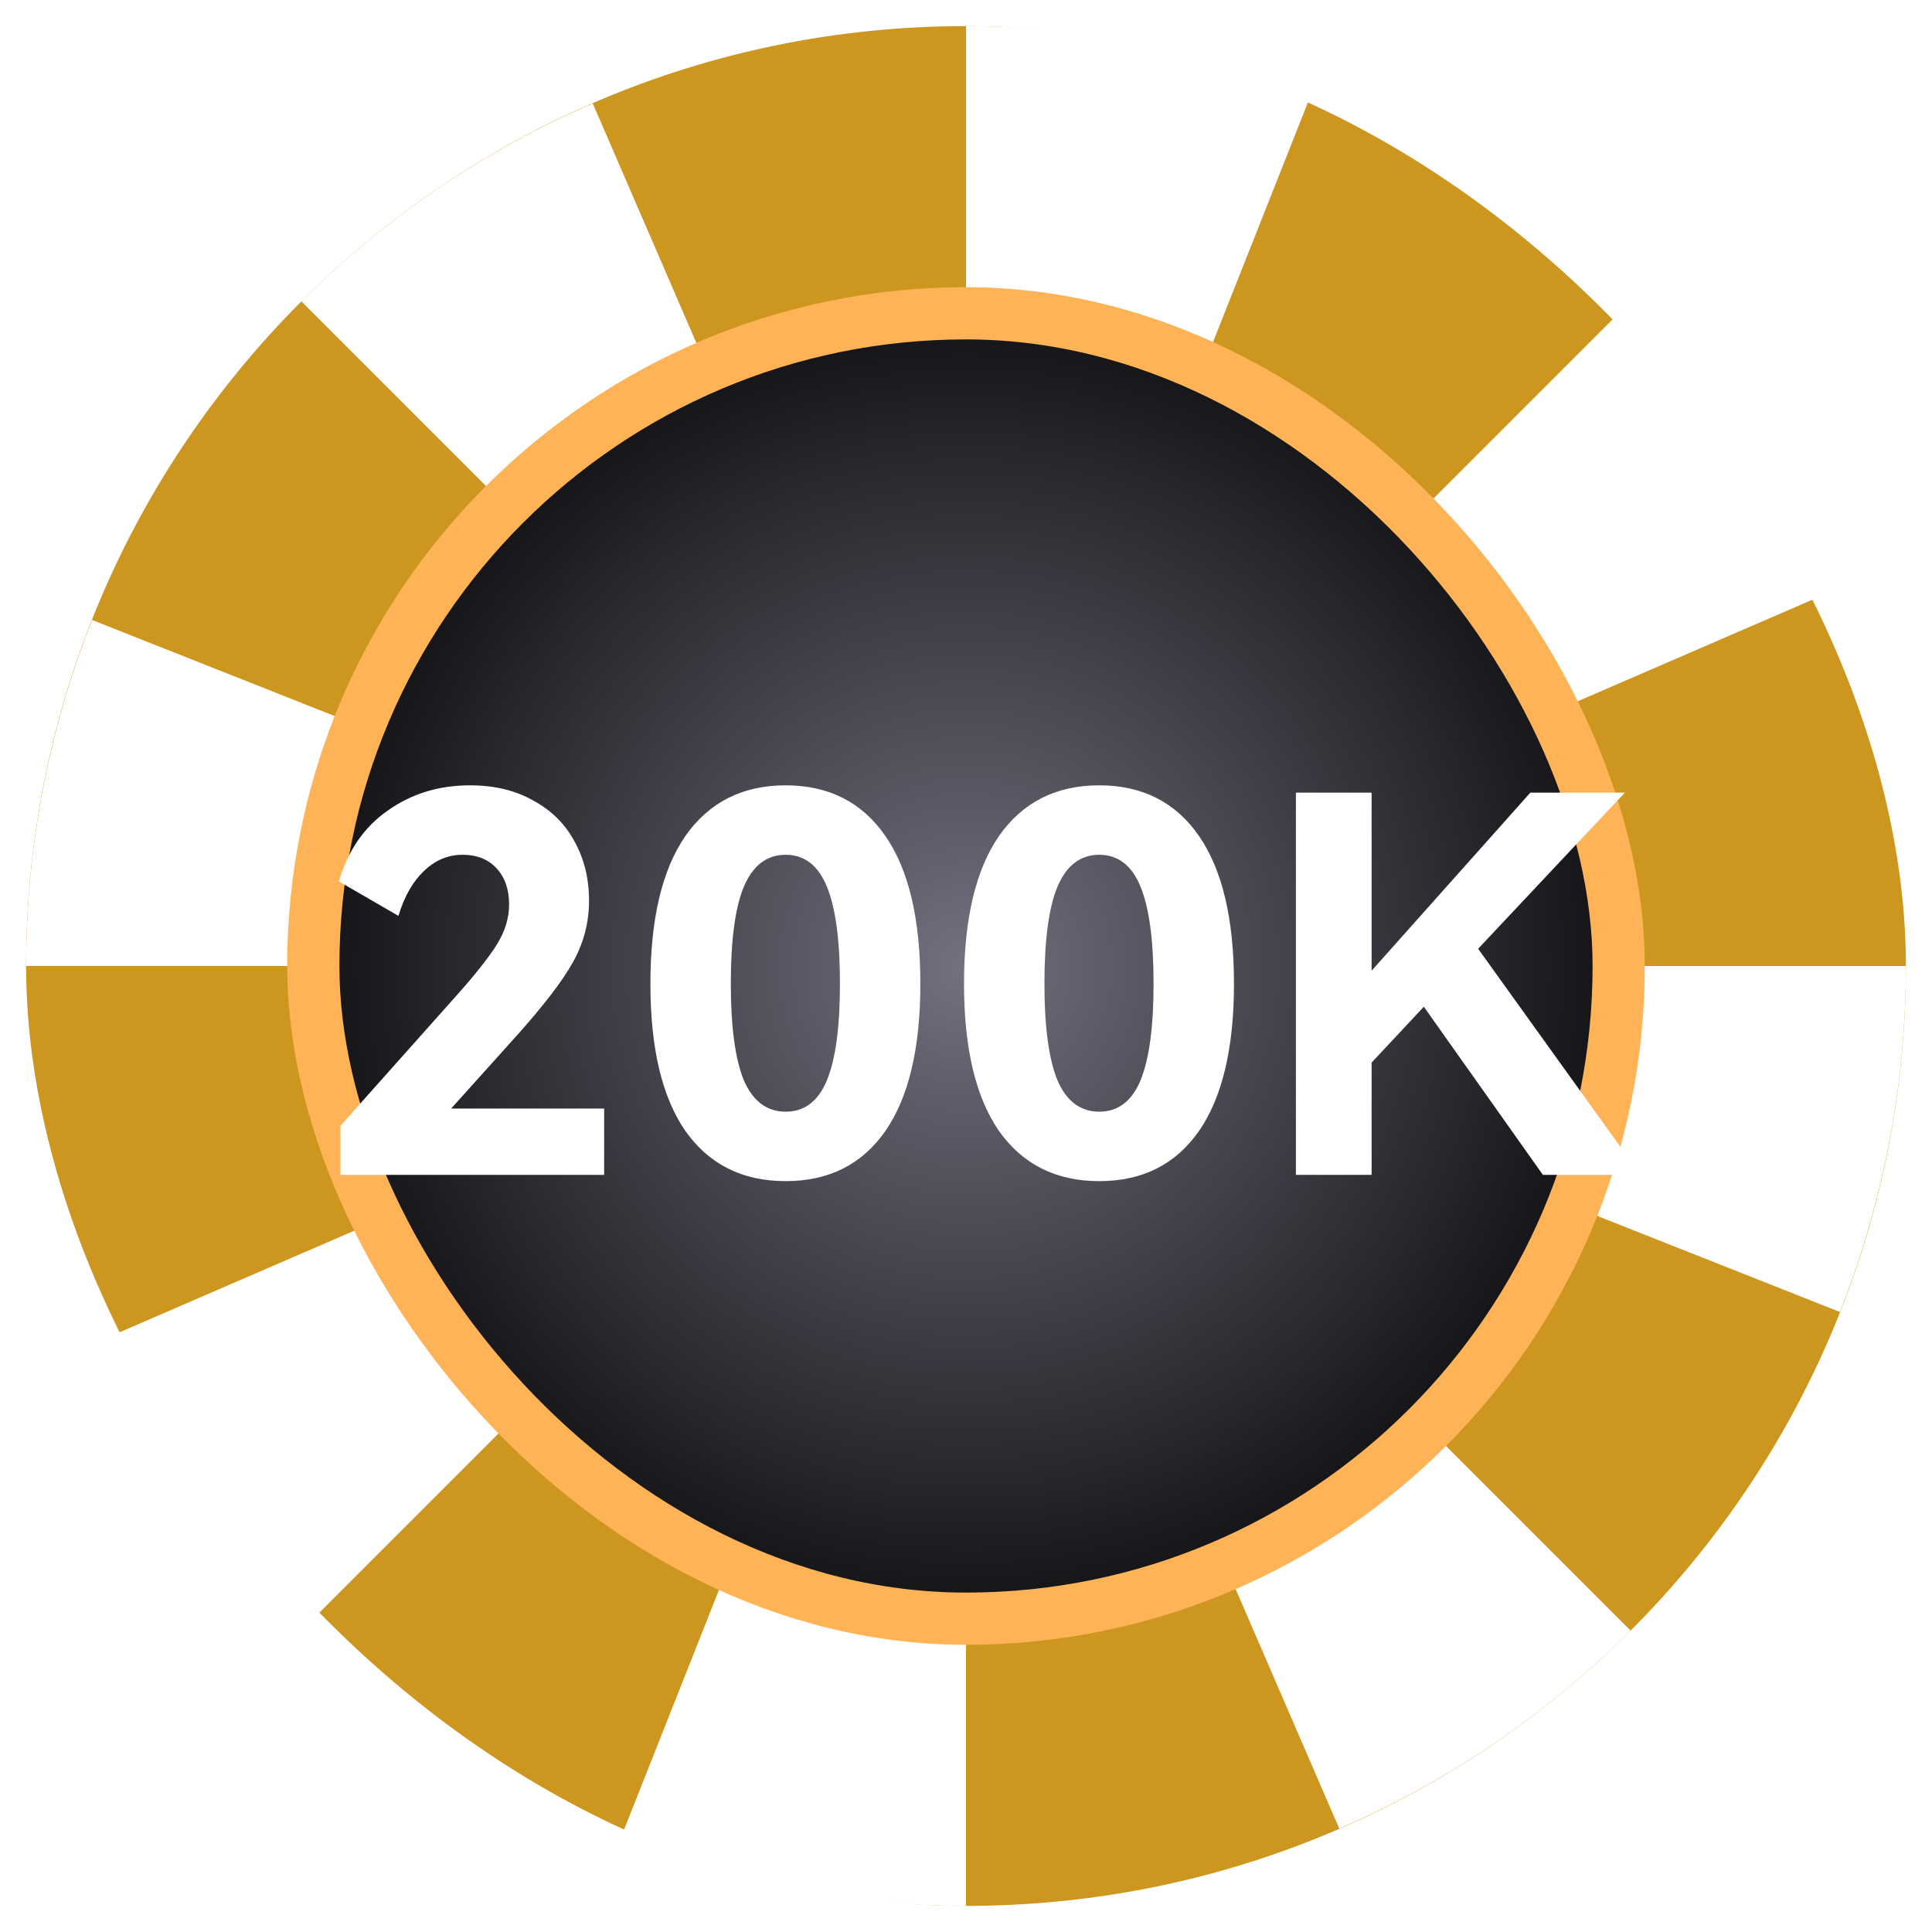 <svg width="74" height="74" viewBox="0 0 74 74" fill="none" xmlns="http://www.w3.org/2000/svg">
<g clip-path="url(#clip0_1286_21267)">
<path fill-rule="evenodd" clip-rule="evenodd" d="M46.137 58.114C48.725 56.995 51.149 55.378 53.264 53.263L62.456 62.455C59.248 65.664 55.462 68.237 51.297 70.039L46.137 58.114ZM46.137 58.114C37.733 61.747 27.604 60.13 20.736 53.263C11.755 44.281 11.755 29.718 20.736 20.736C29.719 11.754 44.281 11.754 53.264 20.736C62.245 29.718 62.245 44.281 53.264 53.263L37 37L46.137 58.114ZM20.736 53.263C29.719 62.245 44.281 62.245 53.264 53.263C62.245 44.281 62.245 29.718 53.264 20.736C44.281 11.754 29.719 11.754 20.736 20.736C13.869 27.603 12.252 37.733 15.886 46.136L3.961 51.297C5.763 55.461 8.336 59.247 11.544 62.455L20.736 53.263ZM20.736 53.263L37 37L15.886 46.136C17.005 48.724 18.622 51.148 20.736 53.263ZM20.736 53.263C29.719 62.245 44.281 62.245 53.264 53.263C62.245 44.281 62.245 29.718 53.264 20.736C46.396 13.869 36.267 12.252 27.863 15.886L22.703 3.96C18.538 5.762 14.752 8.335 11.544 11.544L20.736 20.736C11.755 29.718 11.755 44.281 20.736 53.263ZM20.736 20.736L37 37L27.863 15.886C25.275 17.005 22.851 18.621 20.736 20.736ZM70.039 22.702C68.237 18.538 65.664 14.752 62.456 11.544L53.264 20.736C44.281 11.754 29.719 11.754 20.736 20.736C11.755 29.718 11.755 44.281 20.736 53.263C29.719 62.245 44.281 62.245 53.264 53.263C60.131 46.396 61.748 36.266 58.114 27.863L70.039 22.702ZM58.114 27.863C56.995 25.275 55.378 22.851 53.264 20.736L37 37L58.114 27.863ZM58.391 45.469C59.429 42.848 60 39.991 60 37H73C73 41.537 72.142 46.034 70.472 50.252L58.391 45.469ZM58.391 45.469C55.018 53.981 46.712 60 37 60C24.297 60 14 49.703 14 37C14 24.297 24.297 14 37 14C49.703 14 60 24.297 60 37H37L58.391 45.469ZM37 60C49.703 60 60 49.703 60 37C60 24.297 49.703 14 37 14C24.297 14 14 24.297 14 37C14 46.712 20.019 55.018 28.531 58.391L23.747 70.472C27.966 72.142 32.463 73 37 73V60ZM37 60V37L28.531 58.391C31.152 59.429 34.009 60 37 60ZM37 60C49.703 60 60 49.703 60 37C60 24.297 49.703 14 37 14C27.288 14 18.982 20.019 15.609 28.531L3.528 23.747C1.858 27.966 1 32.463 1 37L14 37C14 49.703 24.297 60 37 60ZM14 37H37L15.609 28.531C14.571 31.152 14 34.009 14 37ZM50.252 3.528C46.034 1.858 41.537 1 37 1V14C24.297 14 14 24.297 14 37C14 49.703 24.297 60 37 60C49.703 60 60 49.703 60 37C60 27.288 53.981 18.982 45.469 15.609L50.252 3.528ZM45.469 15.609C42.848 14.571 39.991 14 37 14V37L45.469 15.609Z" fill="white"/>
<rect x="1" y="1" width="72" height="72" rx="36" fill="#CC961F"/>
<path fill-rule="evenodd" clip-rule="evenodd" d="M46.137 58.114C48.725 56.995 51.149 55.378 53.264 53.263L62.456 62.455C59.248 65.664 55.462 68.237 51.297 70.039L46.137 58.114ZM46.137 58.114C37.733 61.747 27.604 60.13 20.736 53.263C11.755 44.281 11.755 29.718 20.736 20.736C29.719 11.754 44.281 11.754 53.264 20.736C62.245 29.718 62.245 44.281 53.264 53.263L37 37L46.137 58.114Z" fill="white"/>
<path fill-rule="evenodd" clip-rule="evenodd" d="M20.736 53.263C29.719 62.245 44.281 62.245 53.264 53.263C62.245 44.281 62.245 29.718 53.264 20.736C44.281 11.754 29.719 11.754 20.736 20.736C13.869 27.603 12.252 37.733 15.886 46.136L3.961 51.297C5.763 55.461 8.336 59.247 11.544 62.455L20.736 53.263ZM20.736 53.263L37 37L15.886 46.136C17.005 48.724 18.622 51.148 20.736 53.263Z" fill="white"/>
<path fill-rule="evenodd" clip-rule="evenodd" d="M20.736 53.263C29.719 62.245 44.281 62.245 53.264 53.263C62.245 44.281 62.245 29.718 53.264 20.736C46.396 13.869 36.267 12.252 27.863 15.886L22.703 3.96C18.538 5.762 14.752 8.335 11.544 11.544L20.736 20.736C11.755 29.718 11.755 44.281 20.736 53.263ZM20.736 20.736L37 37L27.863 15.886C25.275 17.005 22.851 18.621 20.736 20.736Z" fill="white"/>
<path fill-rule="evenodd" clip-rule="evenodd" d="M70.039 22.702C68.237 18.538 65.664 14.752 62.456 11.544L53.264 20.736C44.281 11.754 29.719 11.754 20.736 20.736C11.755 29.718 11.755 44.281 20.736 53.263C29.719 62.245 44.281 62.245 53.264 53.263C60.131 46.396 61.748 36.266 58.114 27.863L70.039 22.702ZM58.114 27.863C56.995 25.275 55.378 22.851 53.264 20.736L37 37L58.114 27.863Z" fill="white"/>
<path fill-rule="evenodd" clip-rule="evenodd" d="M58.391 45.469C59.429 42.848 60 39.991 60 37H73C73 41.537 72.142 46.034 70.472 50.252L58.391 45.469ZM58.391 45.469C55.018 53.981 46.712 60 37 60C24.297 60 14 49.703 14 37C14 24.297 24.297 14 37 14C49.703 14 60 24.297 60 37H37L58.391 45.469Z" fill="white"/>
<path fill-rule="evenodd" clip-rule="evenodd" d="M37 60C49.703 60 60 49.703 60 37C60 24.297 49.703 14 37 14C24.297 14 14 24.297 14 37C14 46.712 20.019 55.018 28.531 58.391L23.747 70.472C27.966 72.142 32.463 73 37 73L37 60ZM37 60V37L28.531 58.391C31.152 59.429 34.009 60 37 60Z" fill="white"/>
<path fill-rule="evenodd" clip-rule="evenodd" d="M37 60C49.703 60 60 49.703 60 37C60 24.297 49.703 14 37 14C27.288 14 18.982 20.019 15.609 28.531L3.528 23.747C1.858 27.966 1 32.463 1 37L14 37C14 49.703 24.297 60 37 60ZM14 37H37L15.609 28.531C14.571 31.152 14 34.009 14 37Z" fill="white"/>
<path fill-rule="evenodd" clip-rule="evenodd" d="M50.252 3.528C46.034 1.858 41.537 1 37 1V14C24.297 14 14 24.297 14 37C14 49.703 24.297 60 37 60C49.703 60 60 49.703 60 37C60 27.288 53.981 18.982 45.469 15.609L50.252 3.528ZM45.469 15.609C42.848 14.571 39.991 14 37 14V37L45.469 15.609Z" fill="white"/>
<rect x="12" y="12" width="50" height="50" rx="25" fill="url(#paint0_radial_1286_21267)" stroke="#FFB357" stroke-width="2"/>
<g filter="url(#filter0_d_1286_21267)">
<path d="M17.28 41.46H23.14V44H13.04V42.12L17.46 37.16C18.221 36.307 18.747 35.64 19.041 35.16C19.347 34.667 19.5 34.16 19.5 33.64C19.5 33.067 19.34 32.607 19.02 32.26C18.701 31.913 18.267 31.74 17.721 31.74C17.16 31.74 16.667 31.947 16.241 32.36C15.814 32.76 15.487 33.333 15.261 34.08L12.98 32.76C13.327 31.573 13.954 30.667 14.861 30.04C15.767 29.4 16.814 29.08 18 29.08C18.934 29.08 19.741 29.273 20.421 29.66C21.114 30.033 21.64 30.553 22 31.22C22.374 31.887 22.561 32.647 22.561 33.5C22.561 34.34 22.354 35.127 21.941 35.86C21.541 36.58 20.82 37.52 19.78 38.68L17.28 41.46ZM35.252 36.68C35.252 39.147 34.806 41.027 33.912 42.32C33.019 43.6 31.746 44.24 30.092 44.24C28.439 44.24 27.159 43.6 26.252 42.32C25.359 41.027 24.912 39.147 24.912 36.68C24.912 34.2 25.359 32.313 26.252 31.02C27.159 29.727 28.439 29.08 30.092 29.08C31.746 29.08 33.019 29.727 33.912 31.02C34.806 32.313 35.252 34.2 35.252 36.68ZM27.992 36.68C27.992 38.333 28.159 39.567 28.492 40.38C28.839 41.18 29.372 41.58 30.092 41.58C30.812 41.58 31.339 41.18 31.672 40.38C32.006 39.567 32.172 38.333 32.172 36.68C32.172 35.013 32.006 33.773 31.672 32.96C31.339 32.147 30.812 31.74 30.092 31.74C29.372 31.74 28.839 32.147 28.492 32.96C28.159 33.76 27.992 35 27.992 36.68ZM47.264 36.68C47.264 39.147 46.817 41.027 45.924 42.32C45.031 43.6 43.757 44.24 42.104 44.24C40.451 44.24 39.171 43.6 38.264 42.32C37.371 41.027 36.924 39.147 36.924 36.68C36.924 34.2 37.371 32.313 38.264 31.02C39.171 29.727 40.451 29.08 42.104 29.08C43.757 29.08 45.031 29.727 45.924 31.02C46.817 32.313 47.264 34.2 47.264 36.68ZM40.004 36.68C40.004 38.333 40.171 39.567 40.504 40.38C40.851 41.18 41.384 41.58 42.104 41.58C42.824 41.58 43.351 41.18 43.684 40.38C44.017 39.567 44.184 38.333 44.184 36.68C44.184 35.013 44.017 33.773 43.684 32.96C43.351 32.147 42.824 31.74 42.104 31.74C41.384 31.74 40.851 32.147 40.504 32.96C40.171 33.76 40.004 35 40.004 36.68ZM56.616 35.34L62.836 44H59.096L54.536 37.56L52.536 39.7V44H49.636V29.36H52.536V36.18L58.616 29.36H62.236L56.616 35.34Z" fill="white"/>
</g>
</g>
<defs>
<filter id="filter0_d_1286_21267" x="12.98" y="29.08" width="49.855" height="16.16" filterUnits="userSpaceOnUse" color-interpolation-filters="sRGB">
<feFlood flood-opacity="0" result="BackgroundImageFix"/>
<feColorMatrix in="SourceAlpha" type="matrix" values="0 0 0 0 0 0 0 0 0 0 0 0 0 0 0 0 0 0 127 0" result="hardAlpha"/>
<feOffset dy="1"/>
<feComposite in2="hardAlpha" operator="out"/>
<feColorMatrix type="matrix" values="0 0 0 0 0 0 0 0 0 0 0 0 0 0 0 0 0 0 1 0"/>
<feBlend mode="normal" in2="BackgroundImageFix" result="effect1_dropShadow_1286_21267"/>
<feBlend mode="normal" in="SourceGraphic" in2="effect1_dropShadow_1286_21267" result="shape"/>
</filter>
<radialGradient id="paint0_radial_1286_21267" cx="0" cy="0" r="1" gradientUnits="userSpaceOnUse" gradientTransform="translate(37 37) rotate(90) scale(24)">
<stop stop-color="#717180"/>
<stop offset="1" stop-color="#17171A"/>
</radialGradient>
<clipPath id="clip0_1286_21267">
<rect width="74" height="74" fill="white"/>
</clipPath>
</defs>
</svg>
